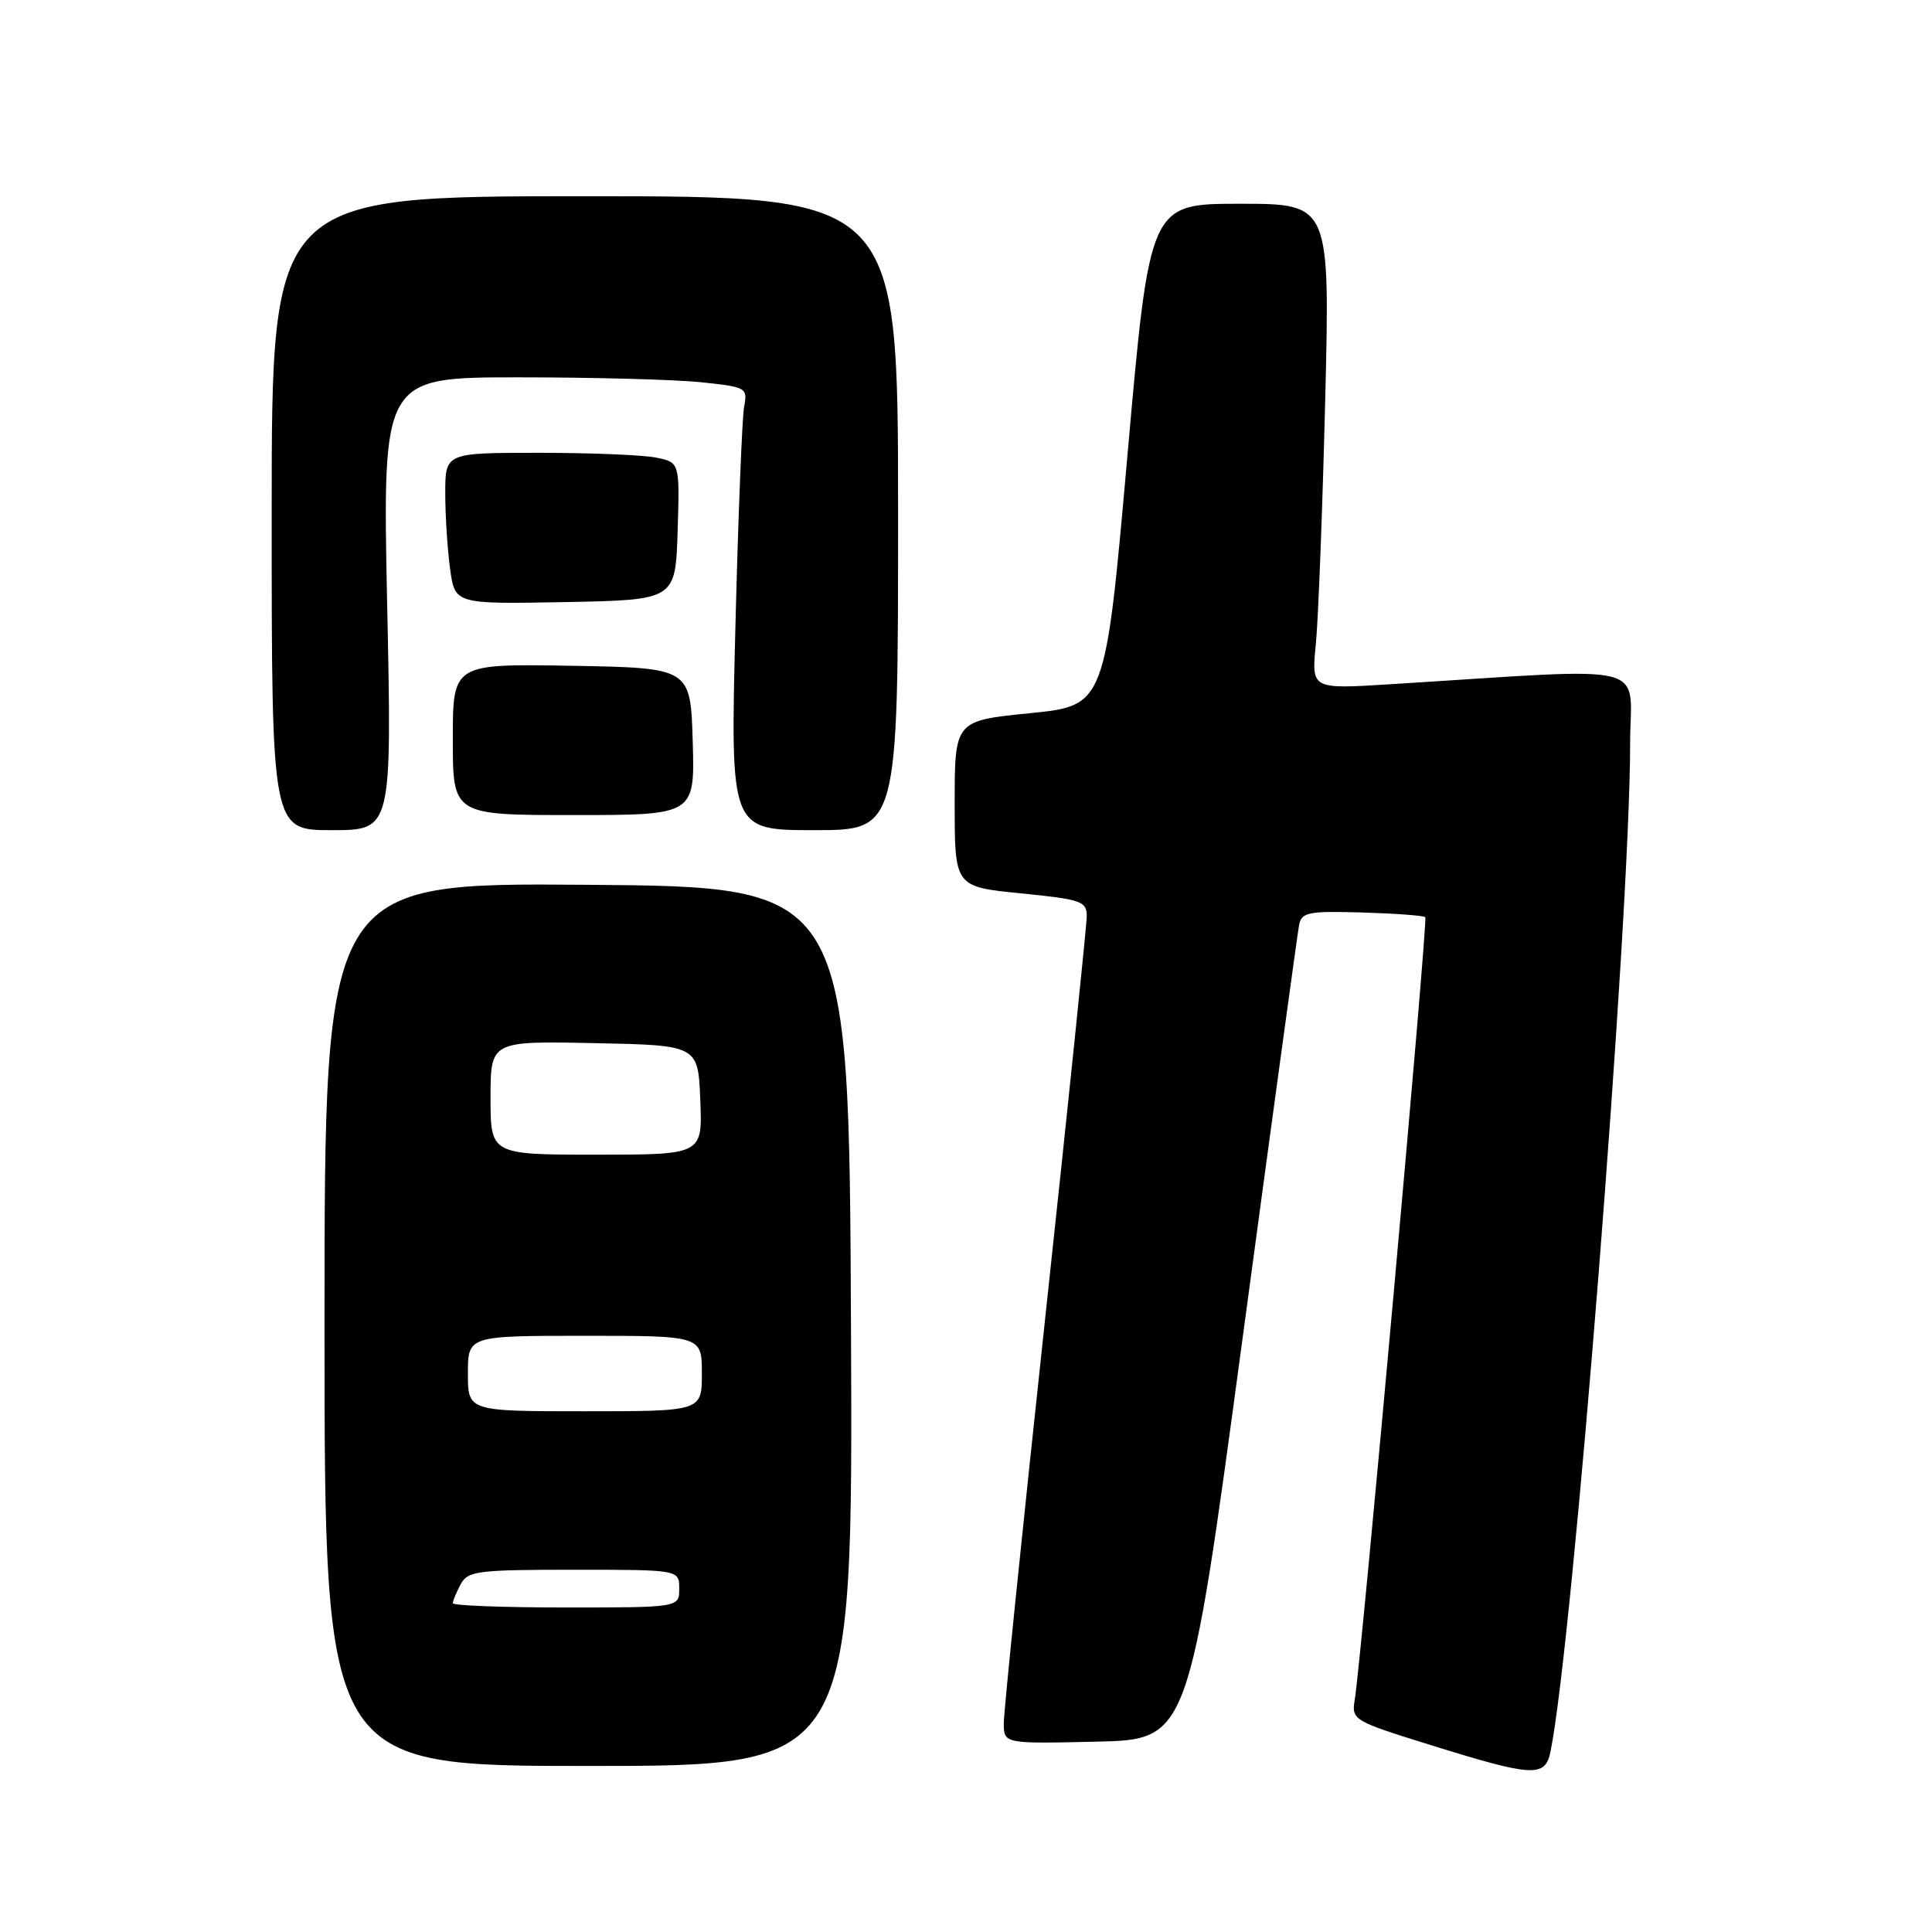 <?xml version="1.0" encoding="UTF-8" standalone="no"?>
<!DOCTYPE svg PUBLIC "-//W3C//DTD SVG 1.1//EN" "http://www.w3.org/Graphics/SVG/1.1/DTD/svg11.dtd" >
<svg xmlns="http://www.w3.org/2000/svg" xmlns:xlink="http://www.w3.org/1999/xlink" version="1.1" viewBox="0 0 256 256">
 <g >
 <path fill="currentColor"
d=" M 205.44 232.14 C 208.40 217.82 215.99 121.90 216.00 98.60 C 216.00 87.53 219.74 88.46 184.13 90.67 C 173.77 91.32 173.77 91.32 174.35 85.41 C 174.68 82.16 175.23 67.69 175.59 53.25 C 176.24 27.00 176.24 27.00 164.29 27.00 C 152.34 27.00 152.34 27.00 149.40 60.25 C 146.46 93.50 146.46 93.50 136.48 94.50 C 126.50 95.50 126.50 95.50 126.50 106.50 C 126.50 117.50 126.50 117.50 135.25 118.37 C 143.26 119.17 144.00 119.42 144.00 121.39 C 144.00 122.56 141.53 146.47 138.51 174.51 C 135.49 202.56 133.01 226.75 133.01 228.28 C 133.00 231.06 133.00 231.06 145.24 230.78 C 157.48 230.50 157.48 230.50 164.63 177.46 C 168.56 148.28 171.94 123.57 172.14 122.55 C 172.46 120.88 173.38 120.70 180.49 120.91 C 184.88 121.04 188.65 121.32 188.86 121.53 C 189.23 121.90 180.40 219.85 179.51 225.23 C 179.07 227.90 179.29 228.03 189.57 231.23 C 203.13 235.45 204.73 235.54 205.44 232.14 Z  M 112.76 175.75 C 112.50 117.50 112.50 117.50 77.75 117.24 C 43.00 116.97 43.00 116.97 43.00 175.49 C 43.00 234.00 43.00 234.00 78.01 234.00 C 113.02 234.00 113.02 234.00 112.76 175.75 Z  M 51.30 80.00 C 50.68 50.00 50.68 50.00 68.69 50.00 C 78.60 50.00 89.49 50.29 92.90 50.65 C 98.91 51.28 99.08 51.37 98.60 53.90 C 98.33 55.33 97.81 68.54 97.44 83.25 C 96.77 110.00 96.77 110.00 107.89 110.00 C 119.00 110.00 119.00 110.00 119.00 68.00 C 119.00 26.00 119.00 26.00 77.50 26.00 C 36.00 26.00 36.00 26.00 36.00 68.00 C 36.00 110.00 36.00 110.00 43.96 110.00 C 51.93 110.00 51.93 110.00 51.30 80.00 Z  M 91.79 98.25 C 91.50 88.50 91.50 88.50 75.75 88.22 C 60.00 87.95 60.00 87.95 60.00 97.97 C 60.00 108.00 60.00 108.00 76.04 108.00 C 92.07 108.00 92.07 108.00 91.79 98.25 Z  M 89.79 70.38 C 90.07 61.26 90.07 61.26 86.91 60.63 C 85.17 60.28 78.18 60.00 71.38 60.00 C 59.00 60.00 59.00 60.00 59.00 65.36 C 59.00 68.31 59.29 72.82 59.64 75.39 C 60.28 80.05 60.28 80.05 74.89 79.78 C 89.50 79.50 89.50 79.50 89.79 70.38 Z  M 60.00 212.43 C 60.00 212.12 60.47 211.00 61.04 209.93 C 61.98 208.16 63.25 208.00 76.04 208.00 C 90.00 208.00 90.00 208.00 90.00 210.50 C 90.00 213.00 90.00 213.00 75.00 213.00 C 66.75 213.00 60.00 212.75 60.00 212.43 Z  M 62.00 182.00 C 62.00 177.00 62.00 177.00 77.50 177.00 C 93.00 177.00 93.00 177.00 93.00 182.00 C 93.00 187.00 93.00 187.00 77.50 187.00 C 62.00 187.00 62.00 187.00 62.00 182.00 Z  M 65.00 145.47 C 65.00 137.94 65.00 137.94 78.75 138.22 C 92.50 138.50 92.50 138.50 92.79 145.75 C 93.09 153.00 93.09 153.00 79.04 153.00 C 65.00 153.00 65.00 153.00 65.00 145.47 Z "/>
</g>
</svg>